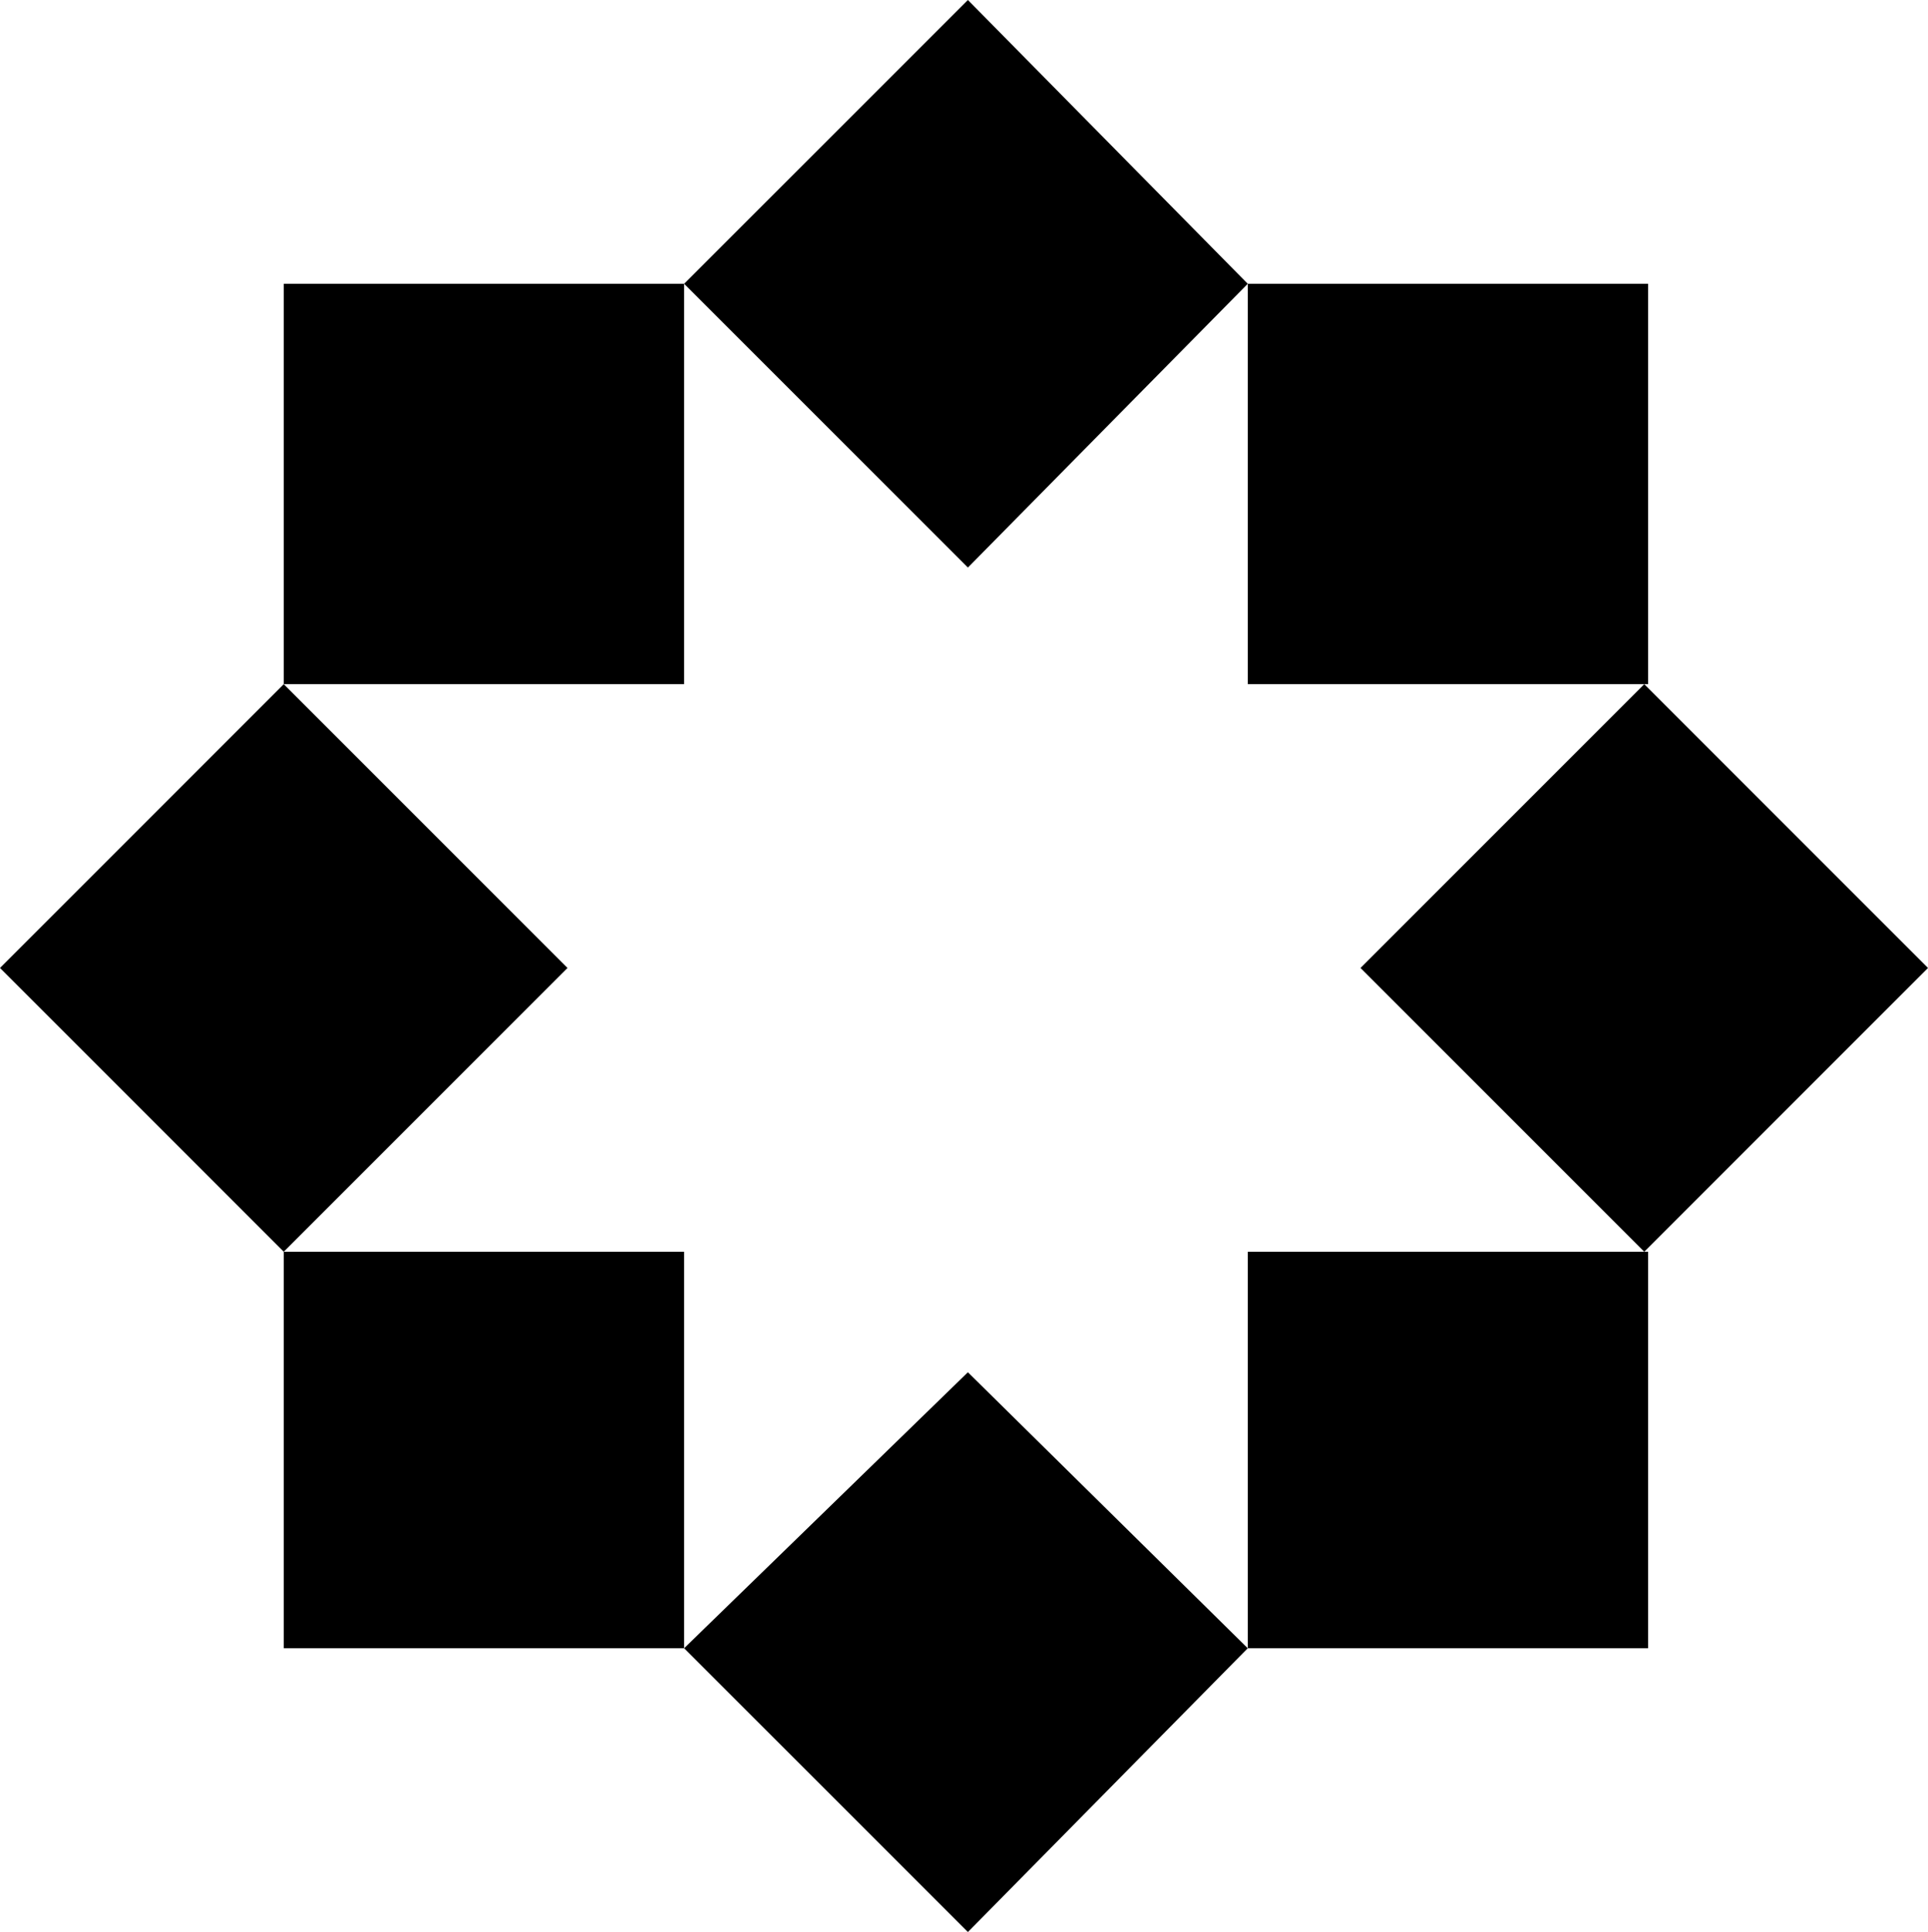 <?xml version="1.0" encoding="UTF-8" standalone="no"?>
<!DOCTYPE svg PUBLIC "-//W3C//DTD SVG 1.0//EN" "http://www.w3.org/TR/2001/REC-SVG-20010904/DTD/svg10.dtd">
<svg xmlns="http://www.w3.org/2000/svg" xmlns:xlink="http://www.w3.org/1999/xlink" fill-rule="evenodd" height="0.497in" preserveAspectRatio="none" stroke-linecap="round" viewBox="0 0 496 497" width="0.496in">
<style type="text/css">
.brush0 { fill: rgb(255,255,255); }
.pen0 { stroke: rgb(0,0,0); stroke-width: 1; stroke-linejoin: round; }
.brush1 { fill: none; }
.pen1 { stroke: none; }
.brush2 { fill: rgb(0,0,0); }
</style>
<g>
<polygon class="pen1 brush2" points="176,424 176,322 73,322 73,424 176,424"/>
<polygon class="pen1 brush2" points="424,424 424,322 321,322 321,424 424,424"/>
<polygon class="pen1 brush2" points="321,424 249,353 176,424 249,497 321,424"/>
<polygon class="pen1 brush2" points="176,73 176,176 73,176 73,73 176,73"/>
<polygon class="pen1 brush2" points="424,73 424,176 321,176 321,73 424,73"/>
<polygon class="pen1 brush2" points="321,73 249,146 176,73 249,0 321,73"/>
<polygon class="pen1 brush2" points="146,249 73,176 0,249 73,322 146,249"/>
<polygon class="pen1 brush2" points="496,249 423,176 350,249 423,322 496,249"/>
</g>
</svg>
